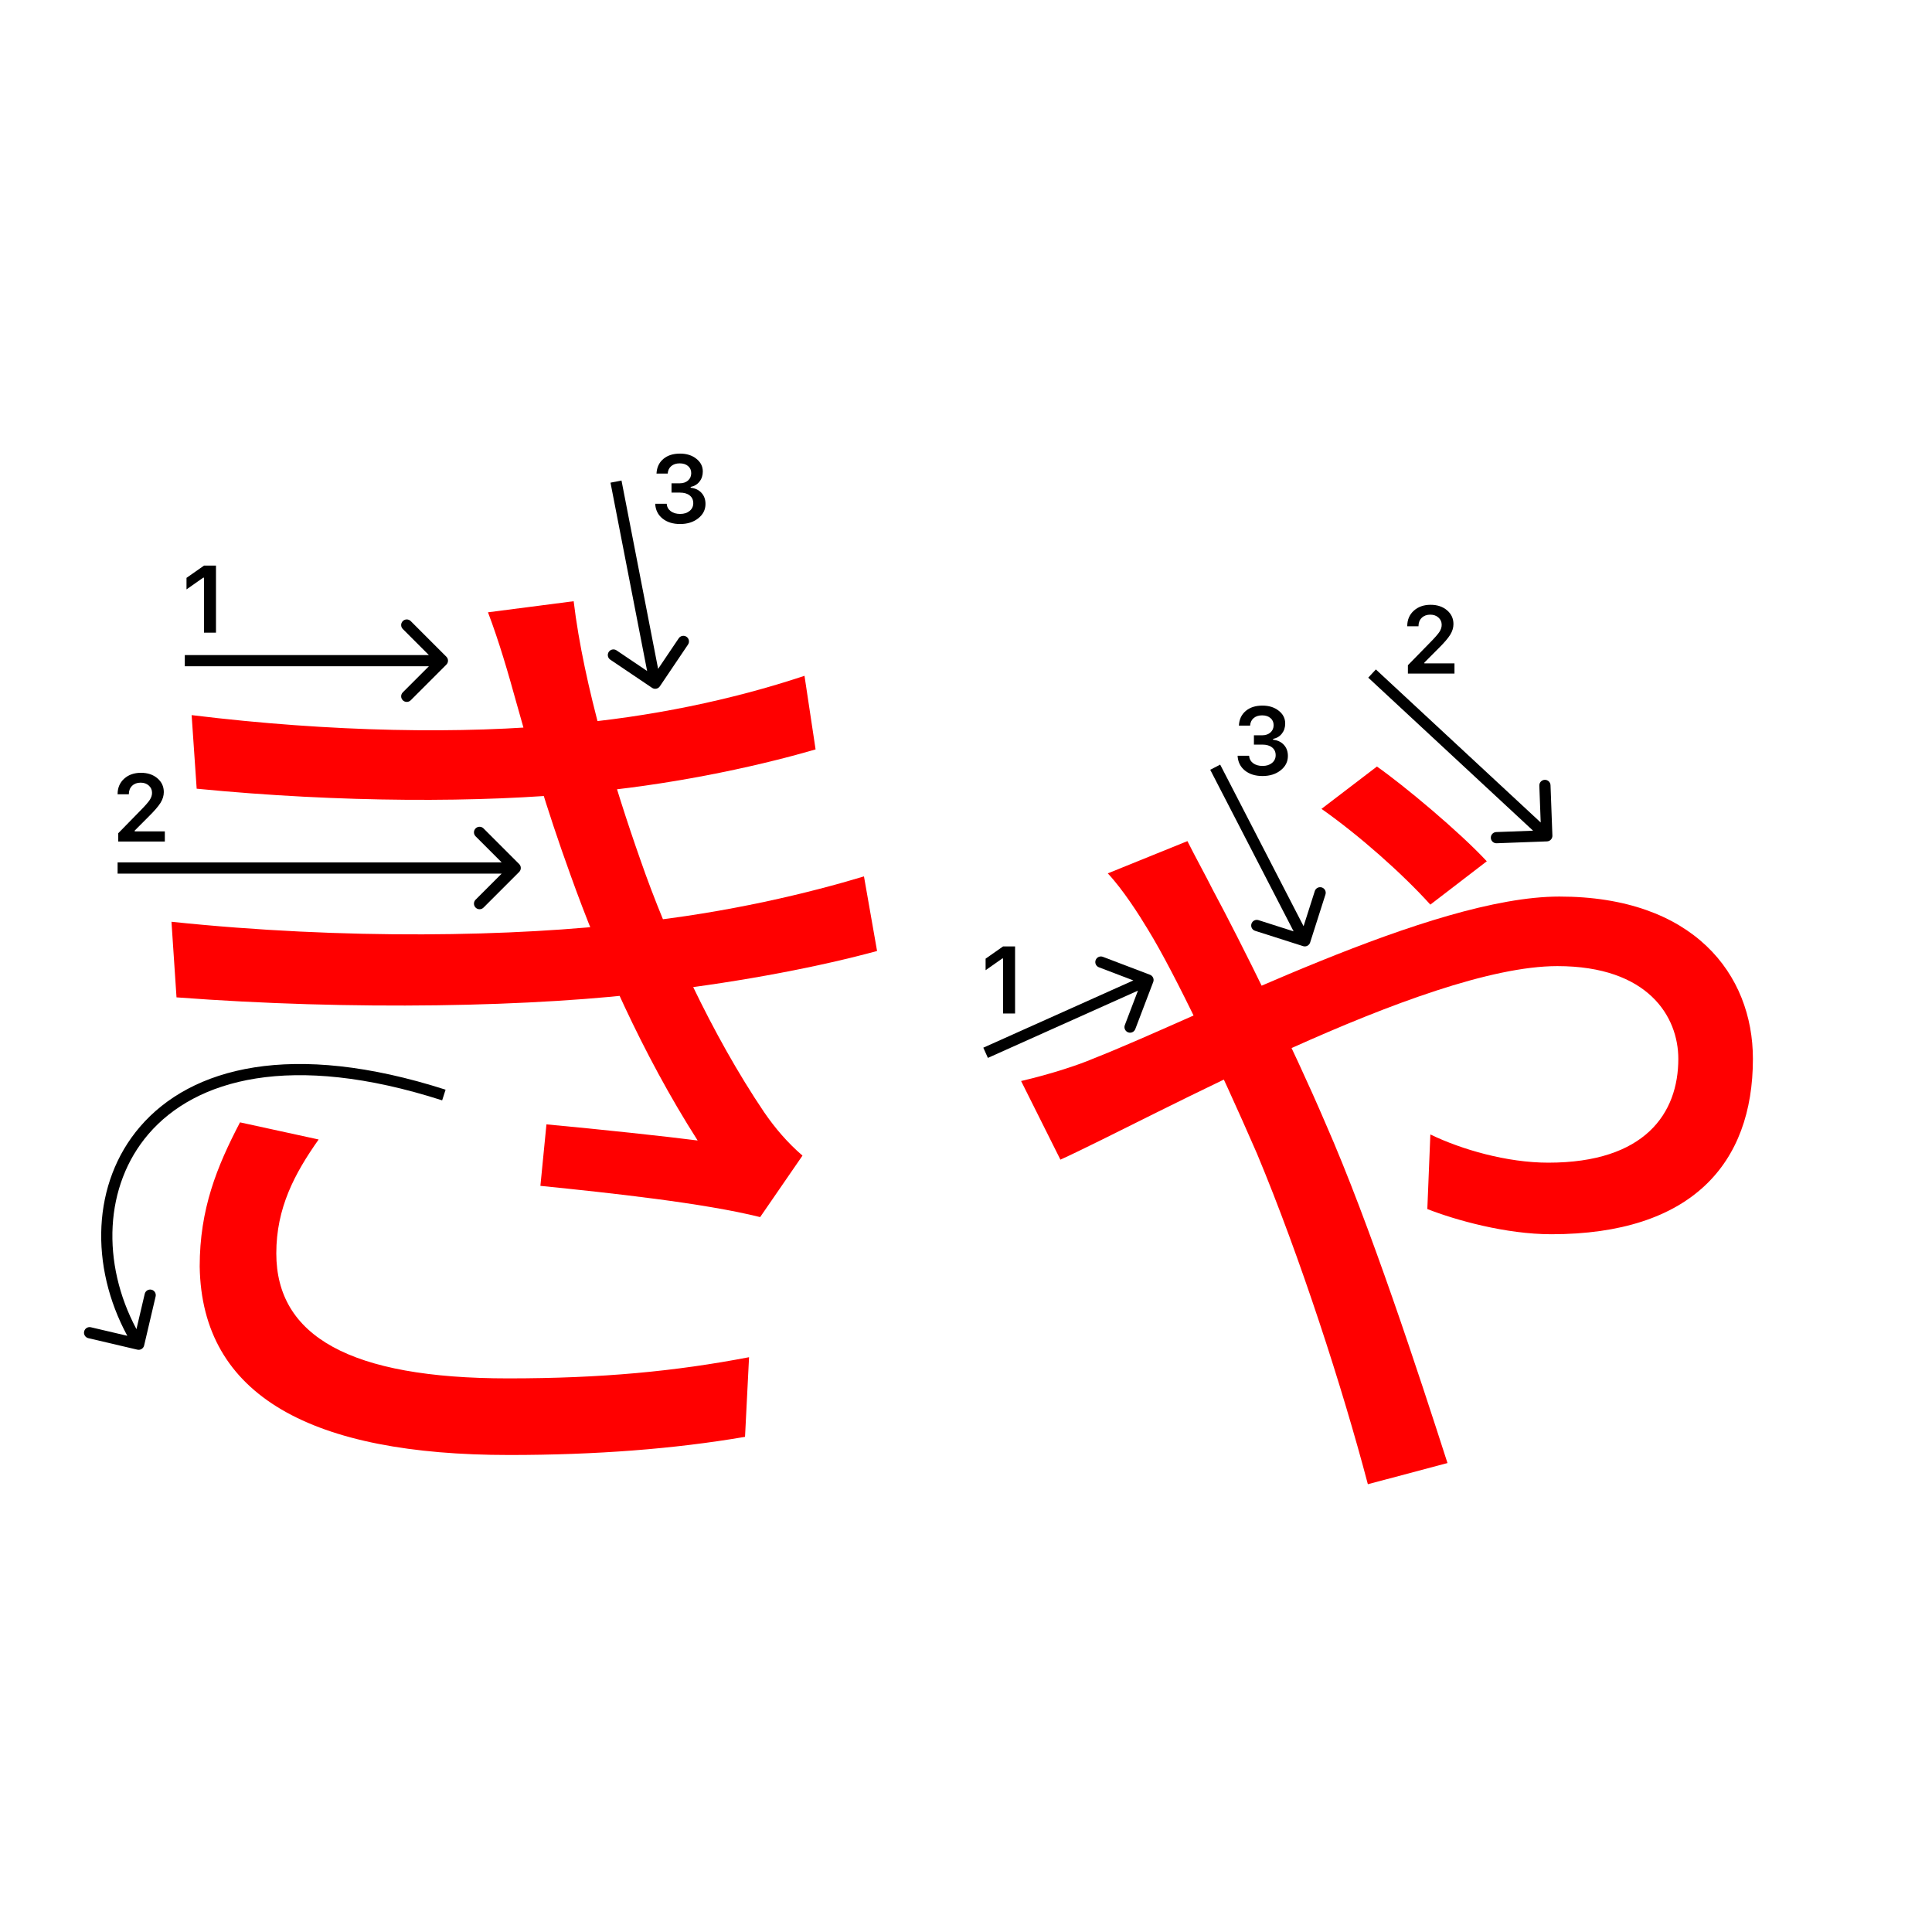 <svg width="345" height="345" viewBox="0 0 345 345" fill="none" xmlns="http://www.w3.org/2000/svg">
<path d="M255.42 161.54C250.38 155.96 242.64 149.12 235.98 144.44L245.88 136.88C250.74 140.3 260.46 148.4 265.5 153.8L255.42 161.54ZM212.04 150.2C213.48 153.08 215.28 156.32 216.54 158.84C221.58 168.2 230.94 187.1 236.7 200.6C244.62 218.6 253.44 245.6 258.48 261.26L244.26 265.04C239.76 247.94 232.2 224.54 224.46 206C217.8 190.7 209.88 173.96 205.02 166.04C203.4 163.34 200.52 158.84 197.82 155.96L212.04 150.2ZM182.34 193.04C187.74 191.78 192.6 190.16 195.12 189.08C215.28 181.16 255.6 160.1 278.46 160.1C302.4 160.1 313.02 173.96 313.02 189.08C313.02 207.8 302.04 220.4 277.02 220.4C268.92 220.4 259.92 217.88 254.88 215.9L255.42 202.58C261 205.28 269.1 207.62 276.48 207.62C293.76 207.62 299.7 198.8 299.7 189.08C299.7 181.52 294.3 172.52 278.1 172.52C254.34 172.52 205.2 199.88 189.36 207.08L182.34 193.04Z" fill="#f00"/>
<path d="M34.22 127.7C59.24 130.76 82.82 131.12 101.18 129.32C115.94 128.06 130.7 125 143.66 120.68L145.64 133.82C133.94 137.24 118.64 140.3 104.24 141.56C86.06 143.36 60.86 143.36 35.12 140.84L34.22 127.7ZM30.62 164.6C61.4 167.84 92 167.3 113.06 164.78C130.16 162.98 144.74 159.38 154.28 156.5L156.62 169.82C146.72 172.52 133.04 175.22 117.92 177.02C95.78 179.9 62.48 180.44 31.52 178.1L30.62 164.6ZM92.18 125.36C90.74 120.14 89.12 114.56 87.14 109.34L102.44 107.36C104.24 122.48 109.82 140.66 114.32 153.44C119.18 167.48 127.1 184.76 136.46 198.62C138.44 201.5 140.6 204.02 143.3 206.36L135.74 217.34C125.66 214.82 108.92 213.02 96.5 211.76L97.58 200.78C107.3 201.68 119 202.94 124.58 203.66C114.68 188.18 107.12 170.9 101.9 156.32C97.4 143.9 94.7 134.36 92.18 125.36ZM56.9 203.48C52.58 209.6 49.34 215.72 49.34 223.82C49.34 238.58 62.48 246.14 90.74 246.14C107.48 246.14 120.62 244.88 133.76 242.36L133.04 256.58C120.44 258.74 106.4 259.82 90.92 259.82C55.82 259.82 36.02 249.38 35.66 226.16C35.66 215.9 38.72 208.34 42.86 200.42L56.9 203.48Z" fill="#f00"/>
<path d="M36.426 112.978V103.158H36.285L33.305 105.25V103.191L36.434 101H38.567V112.978H36.426Z" fill="#000"/>
<path d="M21 141.802C21 140.684 21.387 139.771 22.162 139.062C22.942 138.354 23.947 138 25.175 138C26.36 138 27.334 138.324 28.097 138.971C28.866 139.619 29.251 140.443 29.251 141.445C29.251 142.087 29.057 142.723 28.67 143.354C28.283 143.979 27.58 144.796 26.561 145.803L24.055 148.318V148.459H29.434V150.277H21.116V148.791L25.109 144.707C25.928 143.877 26.473 143.254 26.744 142.839C27.015 142.419 27.151 141.998 27.151 141.578C27.151 141.052 26.957 140.618 26.57 140.274C26.188 139.931 25.701 139.76 25.109 139.76C24.484 139.76 23.977 139.948 23.59 140.324C23.203 140.701 23.009 141.193 23.009 141.802V141.835H21V141.802Z" fill="#000"/>
<path d="M119.914 87.964V86.304H121.375C121.983 86.304 122.479 86.138 122.86 85.806C123.242 85.469 123.433 85.031 123.433 84.495C123.433 83.963 123.245 83.54 122.869 83.225C122.498 82.904 122 82.743 121.375 82.743C120.755 82.743 120.251 82.906 119.864 83.233C119.482 83.559 119.272 84.005 119.233 84.569H117.232C117.288 83.468 117.692 82.599 118.444 81.963C119.197 81.321 120.196 81 121.441 81C122.603 81 123.569 81.304 124.338 81.913C125.113 82.516 125.5 83.277 125.5 84.196C125.5 84.899 125.304 85.499 124.911 85.997C124.523 86.495 123.998 86.813 123.333 86.952V87.093C124.153 87.187 124.797 87.494 125.268 88.014C125.743 88.534 125.981 89.193 125.981 89.99C125.981 91.019 125.55 91.874 124.687 92.555C123.829 93.235 122.75 93.576 121.449 93.576C120.16 93.576 119.108 93.246 118.295 92.588C117.487 91.929 117.055 91.052 117 89.957H119.05C119.095 90.51 119.335 90.953 119.772 91.285C120.21 91.611 120.774 91.774 121.466 91.774C122.152 91.774 122.711 91.597 123.143 91.243C123.58 90.883 123.798 90.421 123.798 89.857C123.798 89.27 123.585 88.808 123.159 88.471C122.733 88.133 122.152 87.964 121.416 87.964H119.914Z" fill="#000"/>
<path fill-rule="evenodd" clip-rule="evenodd" d="M73.343 110.907L79.707 117.271C80.098 117.661 80.098 118.295 79.707 118.685L73.343 125.049C72.953 125.44 72.32 125.44 71.929 125.049C71.538 124.659 71.538 124.025 71.929 123.635L76.586 118.978L33 118.978L33 116.978L76.586 116.978L71.929 112.321C71.538 111.931 71.538 111.297 71.929 110.907C72.32 110.516 72.953 110.516 73.343 110.907Z" fill="#000"/>
<path fill-rule="evenodd" clip-rule="evenodd" d="M22.734 238.536L16.229 237.01C15.691 236.883 15.153 237.217 15.027 237.755C14.9 238.293 15.234 238.831 15.772 238.957L24.534 241.012C25.072 241.138 25.61 240.805 25.736 240.267L27.791 231.505C27.917 230.967 27.584 230.429 27.046 230.303C26.508 230.177 25.97 230.51 25.844 231.048L24.366 237.349C18.076 225.565 18.606 211.718 26.521 202.503C34.896 192.752 51.893 187.801 78.957 196.491L79.568 194.587C52.132 185.777 34.129 190.576 25.004 201.2C16.384 211.235 16.003 226.123 22.734 238.536Z" fill="#000"/>
<path fill-rule="evenodd" clip-rule="evenodd" d="M122.861 115.098L117.829 122.559C117.52 123.017 116.899 123.138 116.441 122.829L108.979 117.797C108.521 117.488 108.4 116.867 108.709 116.409C109.018 115.951 109.64 115.83 110.097 116.139L115.558 119.821L109.018 86.191L110.982 85.809L117.521 119.439L121.203 113.979C121.512 113.521 122.133 113.401 122.591 113.709C123.049 114.018 123.17 114.64 122.861 115.098Z" fill="#000"/>
<path fill-rule="evenodd" clip-rule="evenodd" d="M86.343 147.929L92.707 154.293C93.098 154.683 93.098 155.317 92.707 155.707L86.343 162.071C85.953 162.462 85.32 162.462 84.929 162.071C84.538 161.68 84.538 161.047 84.929 160.657L89.586 156L21 156L21 154L89.586 154L84.929 149.343C84.538 148.953 84.538 148.319 84.929 147.929C85.32 147.538 85.953 147.538 86.343 147.929Z" fill="#000"/>
<path d="M179.121 180.978V171.158H178.98L176 173.25V171.191L179.129 169H181.263V180.978H179.121Z" fill="#000"/>
<path d="M251.294 111.802C251.294 110.684 251.681 109.771 252.456 109.062C253.236 108.354 254.241 108 255.469 108C256.653 108 257.627 108.324 258.391 108.971C259.16 109.619 259.545 110.443 259.545 111.445C259.545 112.087 259.351 112.723 258.964 113.354C258.576 113.979 257.874 114.796 256.855 115.803L254.349 118.318V118.459H259.728V120.277H251.41V118.791L255.403 114.707C256.222 113.877 256.767 113.254 257.038 112.839C257.309 112.419 257.445 111.998 257.445 111.578C257.445 111.052 257.251 110.618 256.864 110.274C256.482 109.931 255.995 109.76 255.403 109.76C254.778 109.76 254.271 109.948 253.884 110.324C253.496 110.701 253.303 111.193 253.303 111.802V111.835H251.294V111.802Z" fill="#000"/>
<path d="M223.914 132.964V131.304H225.375C225.983 131.304 226.479 131.138 226.86 130.806C227.242 130.469 227.433 130.031 227.433 129.495C227.433 128.963 227.245 128.54 226.869 128.225C226.498 127.904 226 127.743 225.375 127.743C224.755 127.743 224.251 127.906 223.864 128.233C223.482 128.559 223.272 129.005 223.233 129.569H221.232C221.288 128.468 221.692 127.599 222.444 126.963C223.197 126.321 224.196 126 225.441 126C226.603 126 227.569 126.304 228.338 126.913C229.113 127.516 229.5 128.277 229.5 129.196C229.5 129.899 229.304 130.499 228.911 130.997C228.523 131.495 227.998 131.813 227.333 131.952V132.093C228.153 132.187 228.797 132.494 229.268 133.014C229.743 133.534 229.981 134.193 229.981 134.99C229.981 136.019 229.55 136.874 228.687 137.555C227.829 138.235 226.75 138.576 225.449 138.576C224.16 138.576 223.108 138.246 222.295 137.588C221.487 136.929 221.055 136.052 221 134.957H223.05C223.095 135.51 223.335 135.953 223.772 136.285C224.21 136.611 224.774 136.774 225.466 136.774C226.152 136.774 226.711 136.597 227.143 136.243C227.58 135.883 227.798 135.421 227.798 134.857C227.798 134.27 227.585 133.808 227.159 133.471C226.733 133.133 226.152 132.964 225.416 132.964H223.914Z" fill="#000"/>
<path fill-rule="evenodd" clip-rule="evenodd" d="M276.879 140.218L277.213 149.212C277.233 149.764 276.802 150.228 276.25 150.248L267.257 150.582C266.705 150.602 266.241 150.171 266.22 149.62C266.2 149.068 266.631 148.604 267.183 148.583L273.764 148.339L244.33 121.01L245.691 119.544L275.125 146.874L274.881 140.292C274.86 139.74 275.291 139.276 275.843 139.256C276.395 139.236 276.859 139.666 276.879 140.218Z" fill="#000"/>
<path fill-rule="evenodd" clip-rule="evenodd" d="M196.945 170.862L205.356 174.065C205.872 174.262 206.131 174.84 205.934 175.356L202.73 183.766C202.533 184.282 201.956 184.541 201.44 184.345C200.924 184.148 200.665 183.57 200.861 183.054L203.206 176.9L176.409 188.912L175.591 187.087L202.388 175.075L196.233 172.73C195.717 172.534 195.458 171.956 195.655 171.44C195.851 170.924 196.429 170.665 196.945 170.862Z" fill="#000"/>
<path fill-rule="evenodd" clip-rule="evenodd" d="M236.689 159.73L233.953 168.304C233.785 168.83 233.222 169.121 232.696 168.953L224.122 166.216C223.596 166.048 223.306 165.486 223.474 164.96C223.642 164.433 224.204 164.143 224.73 164.311L231.004 166.313L216.112 137.459L217.889 136.541L232.782 165.396L234.784 159.122C234.952 158.596 235.514 158.305 236.041 158.473C236.567 158.641 236.857 159.204 236.689 159.73Z" fill="#000"/>
</svg>

